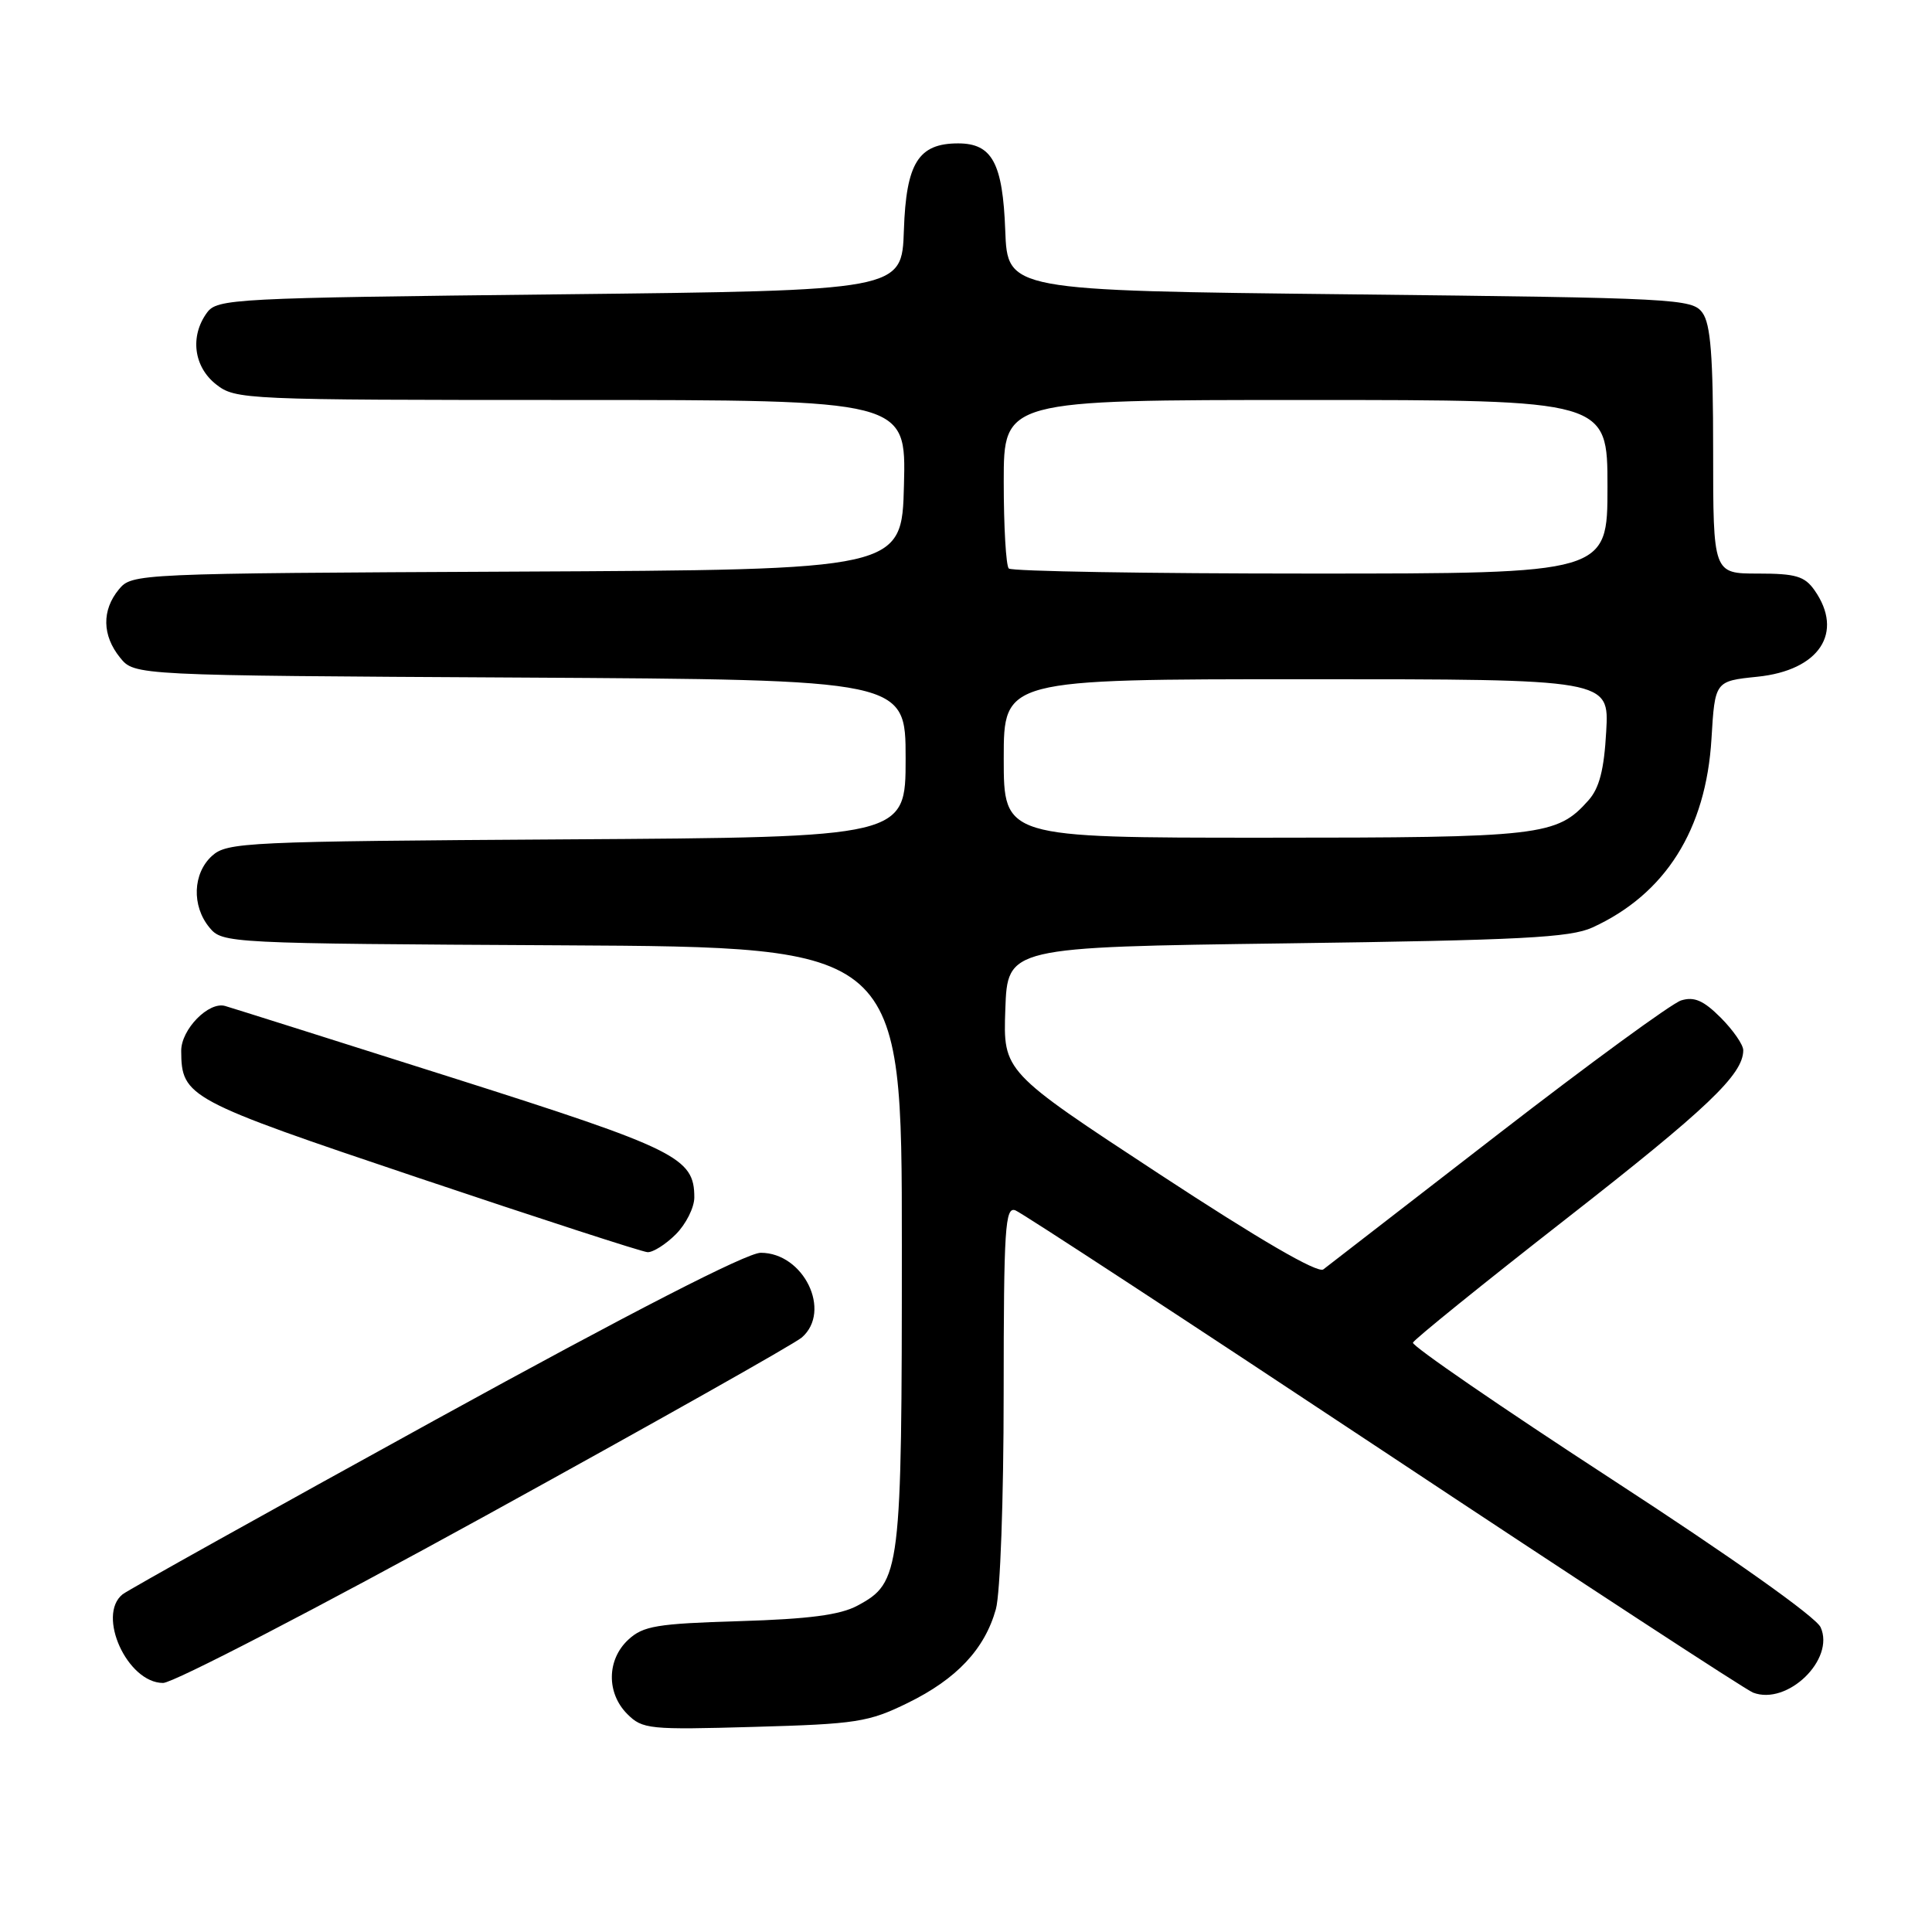 <?xml version="1.0" encoding="UTF-8" standalone="no"?>
<!DOCTYPE svg PUBLIC "-//W3C//DTD SVG 1.1//EN" "http://www.w3.org/Graphics/SVG/1.1/DTD/svg11.dtd" >
<svg xmlns="http://www.w3.org/2000/svg" xmlns:xlink="http://www.w3.org/1999/xlink" version="1.1" viewBox="0 0 256 256">
 <g >
 <path fill="currentColor"
d=" M 120.28 225.65 C 126.76 222.48 130.48 218.52 131.96 213.22 C 132.54 211.12 132.99 198.66 132.99 184.64 C 133.00 162.63 133.18 159.85 134.55 160.38 C 135.40 160.71 157.35 175.07 183.32 192.29 C 209.30 209.52 231.33 223.91 232.29 224.28 C 236.83 226.02 243.18 219.88 241.24 215.62 C 240.61 214.25 229.53 206.39 213.57 196.01 C 198.92 186.48 187.07 178.33 187.22 177.91 C 187.37 177.49 196.50 170.11 207.50 161.52 C 226.26 146.87 230.98 142.38 230.99 139.17 C 231.00 138.44 229.65 136.50 228.01 134.85 C 225.72 132.56 224.49 132.03 222.76 132.56 C 221.52 132.95 210.60 140.93 198.50 150.29 C 186.40 159.66 175.98 167.71 175.35 168.20 C 174.61 168.76 166.96 164.32 153.56 155.53 C 132.92 141.99 132.92 141.99 133.21 133.75 C 133.50 125.50 133.50 125.50 170.50 125.00 C 201.53 124.58 208.07 124.24 211.00 122.90 C 220.67 118.48 226.06 109.94 226.78 97.88 C 227.24 90.25 227.24 90.25 232.87 89.67 C 241.07 88.83 244.37 83.83 240.44 78.22 C 239.13 76.35 237.95 76.00 232.94 76.00 C 227.00 76.00 227.00 76.00 227.00 59.69 C 227.00 47.19 226.67 42.93 225.58 41.44 C 224.22 39.58 222.24 39.48 178.83 39.00 C 133.50 38.50 133.50 38.50 133.20 30.53 C 132.87 21.60 131.46 19.00 126.96 19.00 C 121.69 19.00 120.07 21.60 119.77 30.50 C 119.50 38.50 119.50 38.50 74.17 39.00 C 30.76 39.48 28.78 39.58 27.42 41.44 C 25.15 44.55 25.66 48.59 28.63 50.93 C 31.21 52.95 32.27 53.00 75.67 53.00 C 120.07 53.00 120.07 53.00 119.78 64.25 C 119.50 75.50 119.50 75.50 68.50 75.74 C 17.91 75.98 17.49 76.00 15.75 78.10 C 13.47 80.86 13.53 84.20 15.91 87.14 C 17.82 89.50 17.82 89.50 68.91 89.78 C 120.00 90.07 120.00 90.07 120.00 100.51 C 120.00 110.94 120.00 110.94 75.10 111.22 C 32.57 111.49 30.10 111.60 28.10 113.40 C 25.54 115.72 25.38 120.03 27.75 122.90 C 29.48 124.99 30.03 125.02 74.50 125.26 C 119.50 125.50 119.50 125.50 119.50 165.00 C 119.50 208.43 119.35 209.68 113.61 212.76 C 111.32 213.99 107.20 214.53 98.00 214.81 C 87.03 215.14 85.22 215.44 83.25 217.27 C 80.40 219.91 80.34 224.34 83.12 227.12 C 85.13 229.13 86.00 229.22 99.95 228.82 C 113.51 228.44 115.09 228.19 120.28 225.65 Z  M 64.29 200.87 C 86.40 188.70 105.29 178.06 106.25 177.22 C 110.25 173.73 106.50 166.00 100.80 166.00 C 98.96 166.00 83.65 173.86 57.72 188.12 C 35.60 200.29 16.94 210.70 16.25 211.25 C 12.78 214.02 16.88 223.00 21.61 223.00 C 22.96 223.00 42.17 213.04 64.29 200.87 Z  M 89.55 163.55 C 90.90 162.20 92.00 160.00 92.00 158.66 C 92.00 153.39 89.71 152.26 59.99 142.82 C 44.32 137.85 30.75 133.56 29.84 133.30 C 27.66 132.66 24.00 136.40 24.01 139.25 C 24.05 145.37 24.81 145.77 55.50 156.09 C 71.45 161.45 85.08 165.88 85.80 165.92 C 86.51 165.96 88.20 164.90 89.55 163.55 Z  M 133.00 100.50 C 133.00 90.00 133.00 90.00 173.11 90.00 C 213.23 90.00 213.23 90.00 212.83 96.93 C 212.55 102.01 211.92 104.44 210.47 106.06 C 206.28 110.77 204.28 111.00 167.53 111.00 C 133.00 111.00 133.00 111.00 133.00 100.50 Z  M 133.67 75.33 C 133.30 74.97 133.00 69.79 133.00 63.83 C 133.00 53.00 133.00 53.00 173.00 53.00 C 213.00 53.00 213.00 53.00 213.00 64.50 C 213.00 76.00 213.00 76.00 173.67 76.00 C 152.03 76.00 134.03 75.70 133.67 75.33 Z "/>
</g>
</svg>